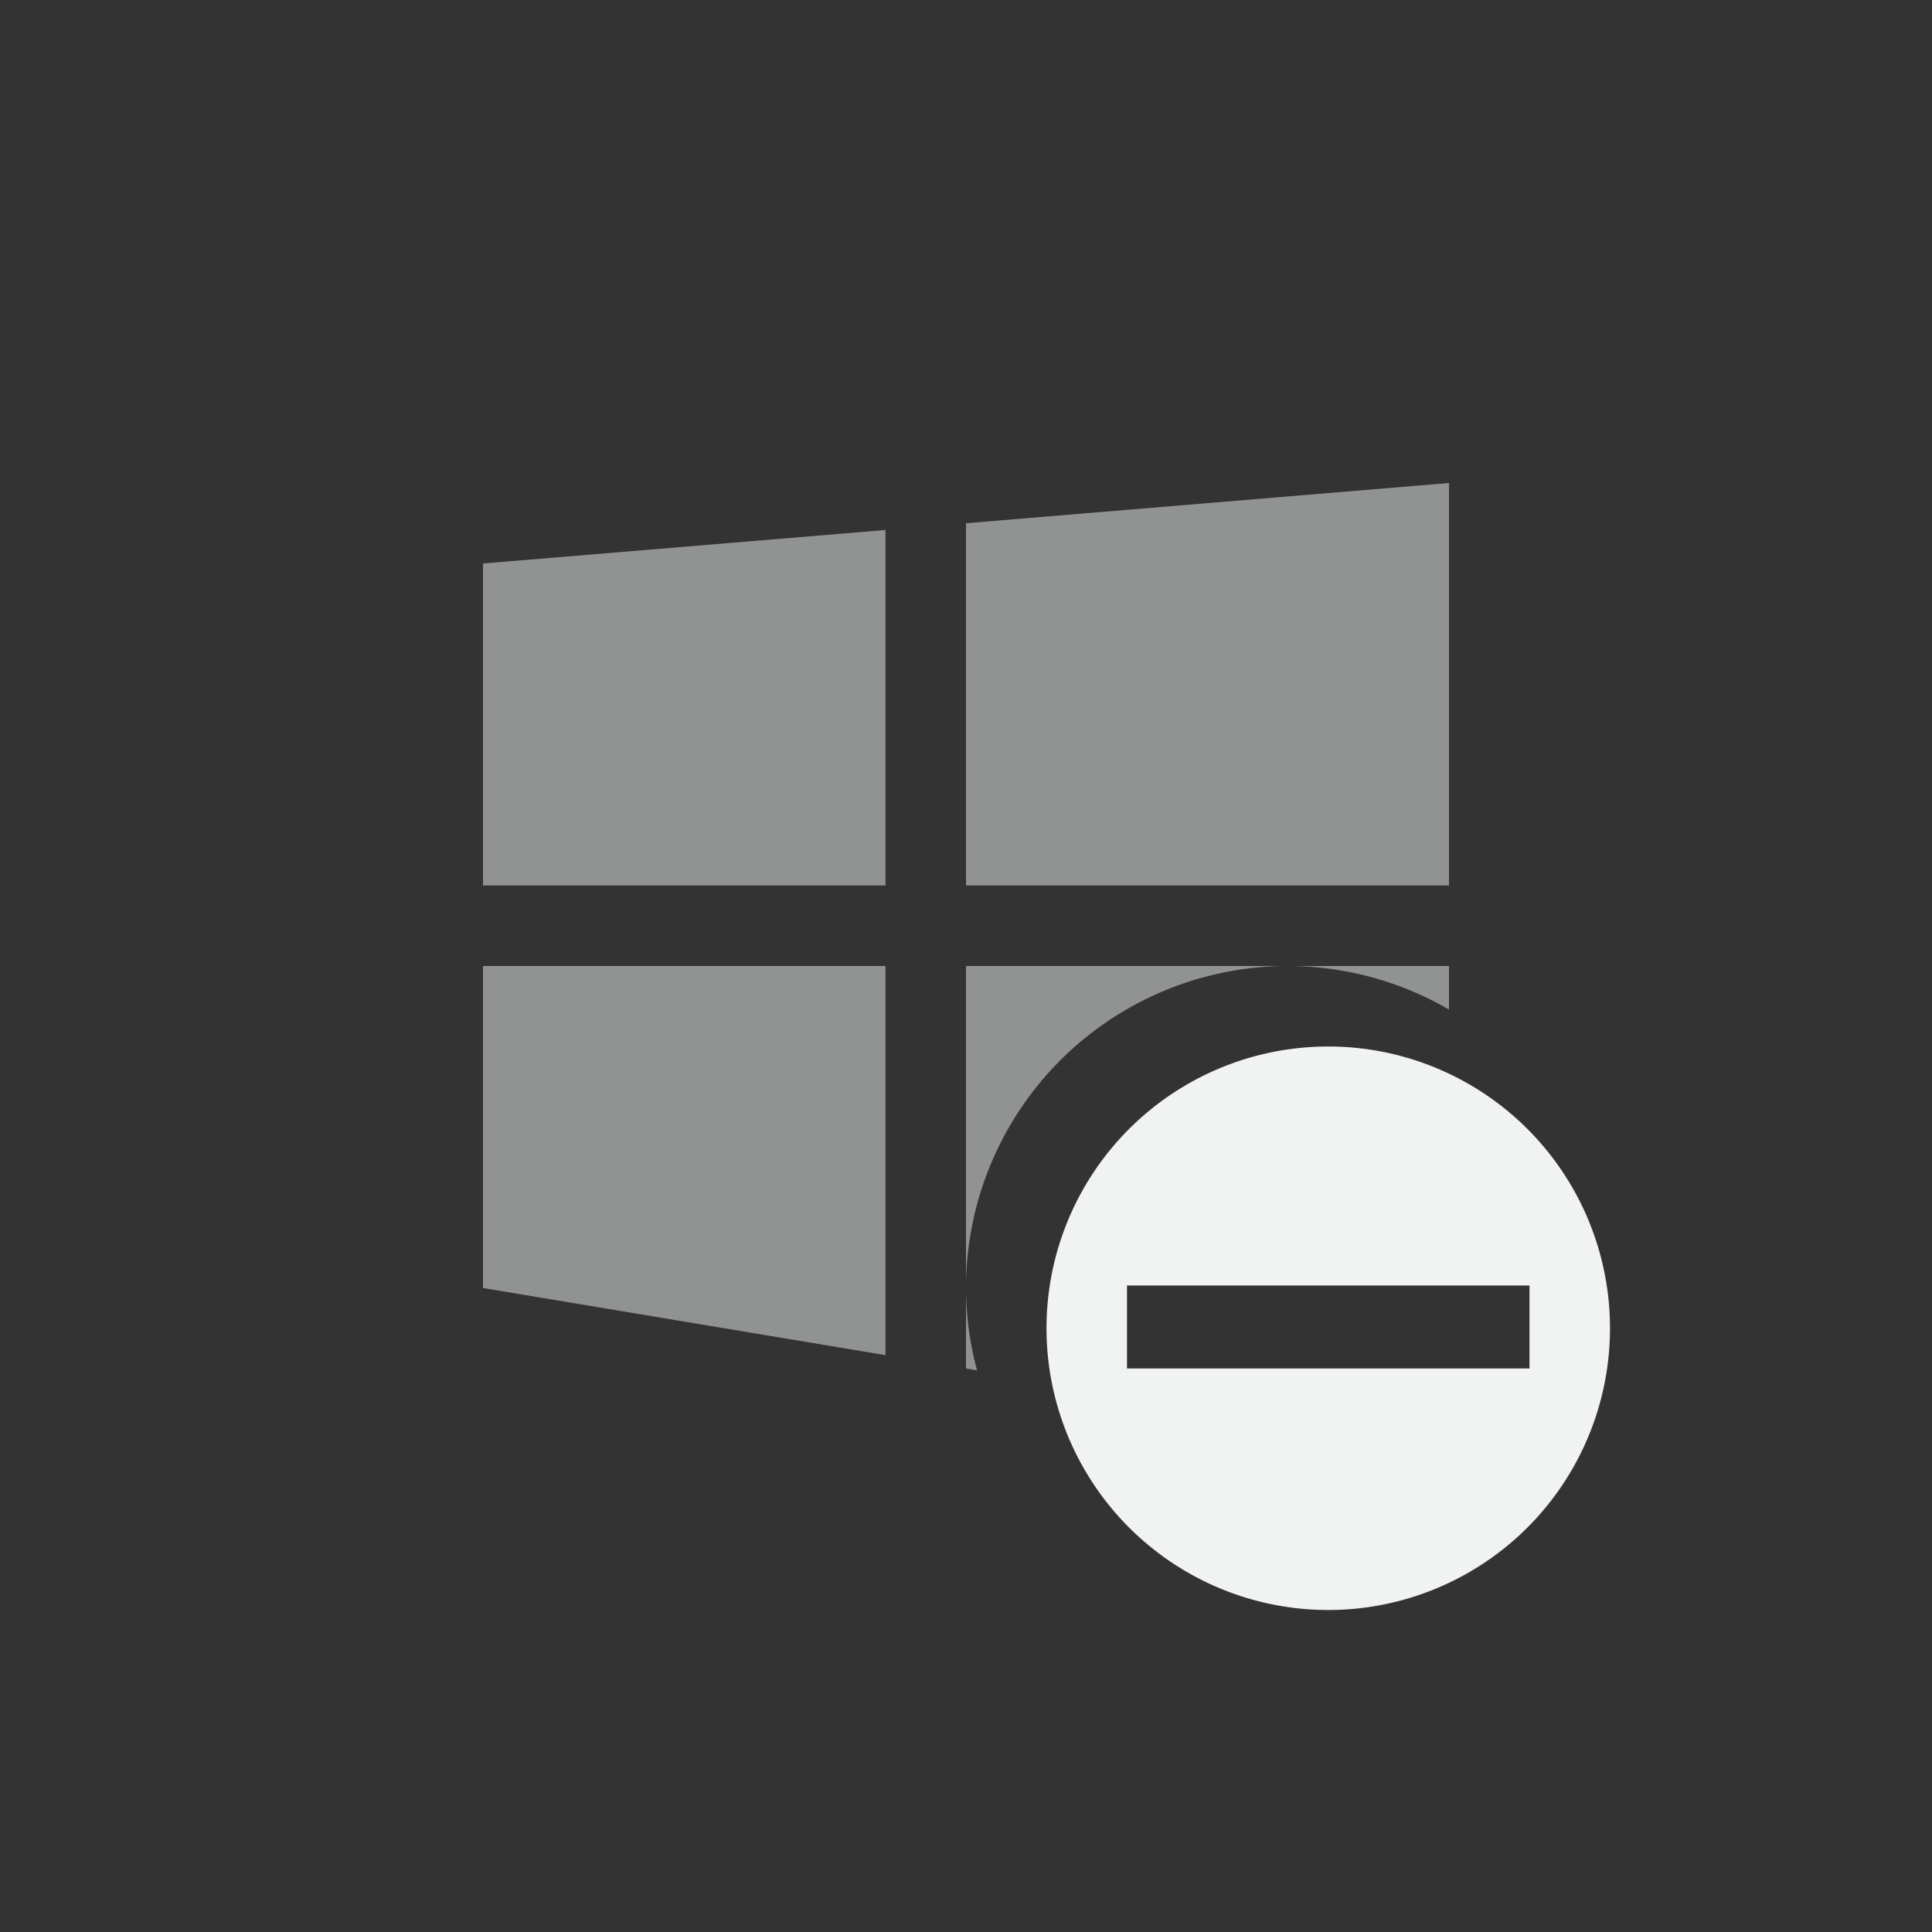 <svg version="1.1" viewBox="-4 -4 24 24" width="48" height="48" xmlns="http://www.w3.org/2000/svg"><rect x="-4" y="-4" width="24" height="24" fill="#333333" stroke="none"/><path d="m14 2-6 0.5v4.5h6v-5zm-7 0.584-5 0.416v4h5v-4.416zm-5 5.416v4l5 0.834v-4.834h-5zm6 0v4a4 4 0 0 1 4-4h-4zm4 0a4 4 0 0 1 2 0.541v-0.541h-2zm-4 4v1l0.137 0.023a4 4 0 0 1-0.137-1.023z" style="fill:#f1f2f2;opacity:.5"/><path class="error" d="m12.5 9a3.5 3.5 0 1 0 0 7 3.5 3.5 0 0 0 0-7zm-2.5 2.969h5v1.031h-5z" overflow="visible" style="color:#f1f2f2;fill:#f1f2f2"/></svg>
